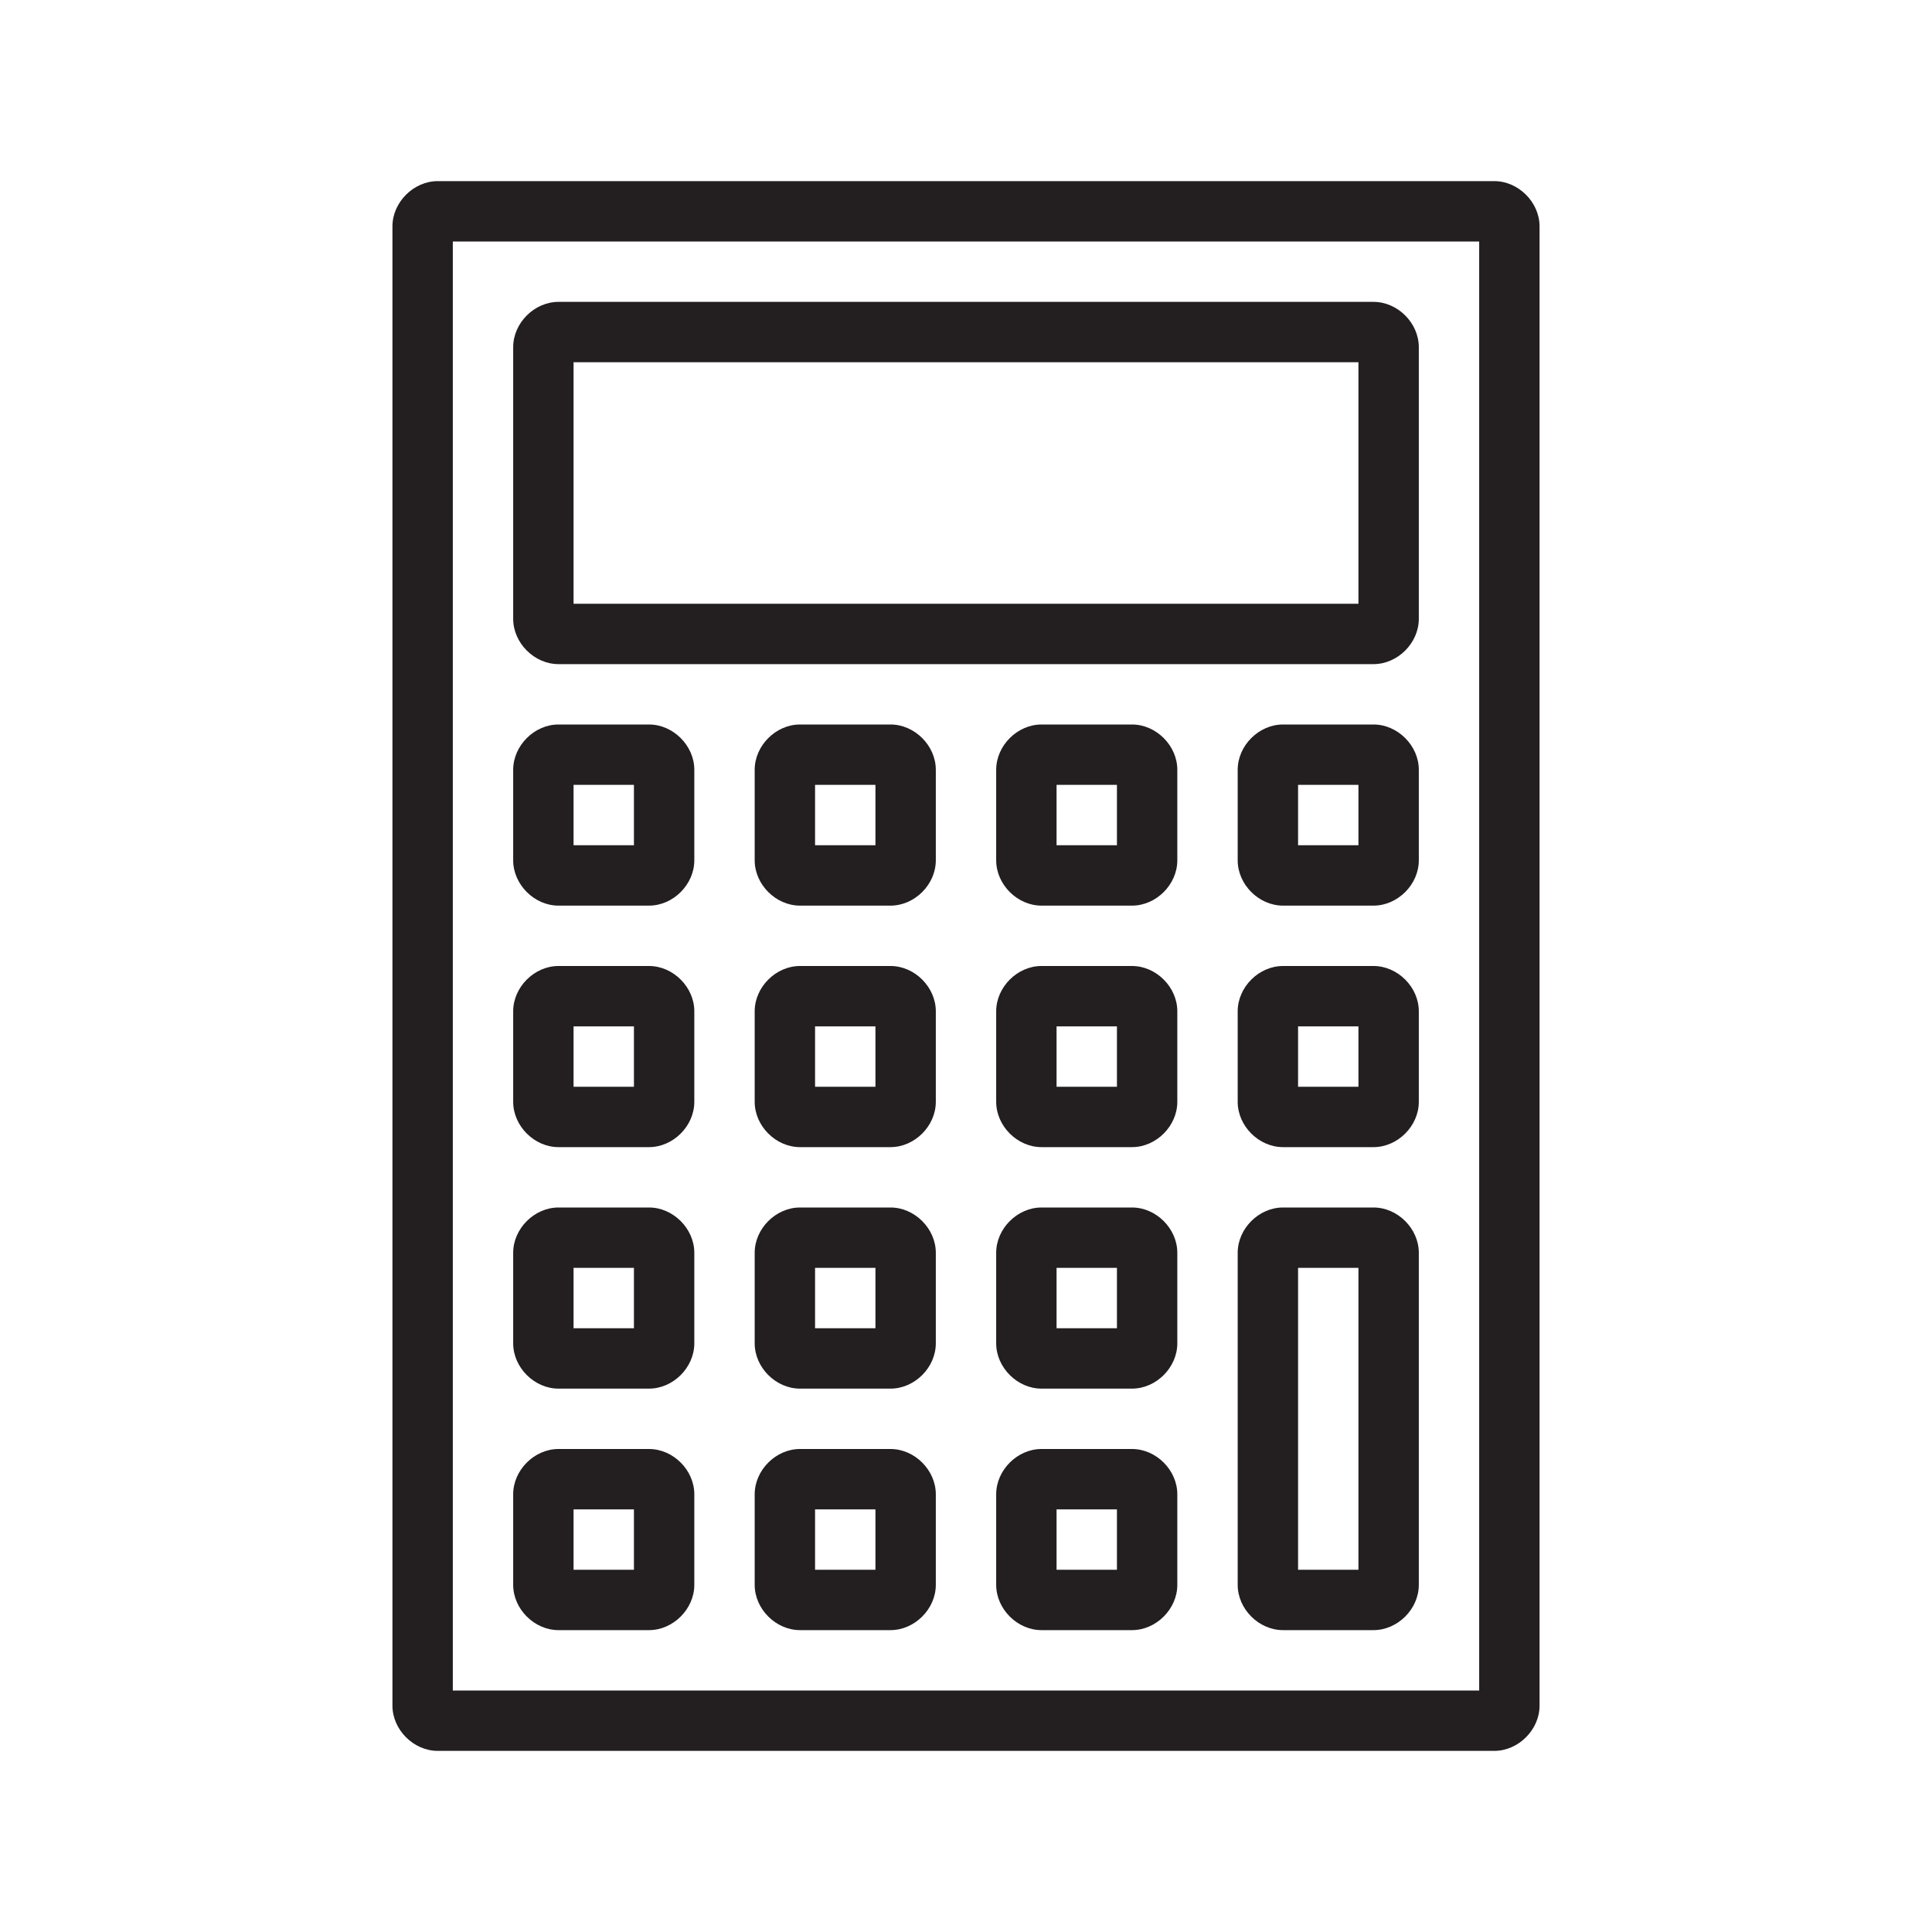 <?xml version="1.0" ?><svg style="enable-background:new 0 0 64 64;" version="1.1" viewBox="0 0 64 64" xml:space="preserve" xmlns="http://www.w3.org/2000/svg" xmlns:xlink="http://www.w3.org/1999/xlink"><style type="text/css">
	.st0{fill:#231F20;}
	.st1{fill:none;stroke:#231F20;stroke-width:2;stroke-miterlimit:10;}
	.st2{fill:#FFFFFF;}
</style><g id="Grid"/><g id="Proyektor"/><g id="Laptop"/><g id="Papan"/><g id="Kursi"/><g id="Meja"/><g id="Book"/><g id="News"/><g id="Note"/><g id="Calculator"><g><g><path class="st0" d="M49.5,58h-35c-0.8,0-1.5-0.7-1.5-1.5v-49C13,6.7,13.7,6,14.5,6h35C50.3,6,51,6.7,51,7.5v49     C51,57.3,50.3,58,49.5,58z M15,56h34V8H15V56z"/></g><g><path class="st0" d="M45.5,22h-27c-0.8,0-1.5-0.7-1.5-1.5v-9c0-0.8,0.7-1.5,1.5-1.5h27c0.8,0,1.5,0.7,1.5,1.5v9     C47,21.3,46.3,22,45.5,22z M19,20h26v-8H19V20z"/></g><g><path class="st0" d="M21.5,30h-3c-0.8,0-1.5-0.7-1.5-1.5v-3c0-0.8,0.7-1.5,1.5-1.5h3c0.8,0,1.5,0.7,1.5,1.5v3     C23,29.3,22.3,30,21.5,30z M19,28h2v-2h-2V28z"/></g><g><path class="st0" d="M29.5,30h-3c-0.8,0-1.5-0.7-1.5-1.5v-3c0-0.8,0.7-1.5,1.5-1.5h3c0.8,0,1.5,0.7,1.5,1.5v3     C31,29.3,30.3,30,29.5,30z M27,28h2v-2h-2V28z"/></g><g><path class="st0" d="M37.5,30h-3c-0.8,0-1.5-0.7-1.5-1.5v-3c0-0.8,0.7-1.5,1.5-1.5h3c0.8,0,1.5,0.7,1.5,1.5v3     C39,29.3,38.3,30,37.5,30z M35,28h2v-2h-2V28z"/></g><g><path class="st0" d="M21.5,38h-3c-0.8,0-1.5-0.7-1.5-1.5v-3c0-0.8,0.7-1.5,1.5-1.5h3c0.8,0,1.5,0.7,1.5,1.5v3     C23,37.3,22.3,38,21.5,38z M19,36h2v-2h-2V36z"/></g><g><path class="st0" d="M29.5,38h-3c-0.8,0-1.5-0.7-1.5-1.5v-3c0-0.8,0.7-1.5,1.5-1.5h3c0.8,0,1.5,0.7,1.5,1.5v3     C31,37.3,30.3,38,29.5,38z M27,36h2v-2h-2V36z"/></g><g><path class="st0" d="M37.5,38h-3c-0.8,0-1.5-0.7-1.5-1.5v-3c0-0.8,0.7-1.5,1.5-1.5h3c0.8,0,1.5,0.7,1.5,1.5v3     C39,37.3,38.3,38,37.5,38z M35,36h2v-2h-2V36z"/></g><g><path class="st0" d="M21.5,46h-3c-0.8,0-1.5-0.7-1.5-1.5v-3c0-0.8,0.7-1.5,1.5-1.5h3c0.8,0,1.5,0.7,1.5,1.5v3     C23,45.3,22.3,46,21.5,46z M19,44h2v-2h-2V44z"/></g><g><path class="st0" d="M29.5,46h-3c-0.8,0-1.5-0.7-1.5-1.5v-3c0-0.8,0.7-1.5,1.5-1.5h3c0.8,0,1.5,0.7,1.5,1.5v3     C31,45.3,30.3,46,29.5,46z M27,44h2v-2h-2V44z"/></g><g><path class="st0" d="M37.5,46h-3c-0.8,0-1.5-0.7-1.5-1.5v-3c0-0.8,0.7-1.5,1.5-1.5h3c0.8,0,1.5,0.7,1.5,1.5v3     C39,45.3,38.3,46,37.5,46z M35,44h2v-2h-2V44z"/></g><g><path class="st0" d="M21.5,54h-3c-0.8,0-1.5-0.7-1.5-1.5v-3c0-0.8,0.7-1.5,1.5-1.5h3c0.8,0,1.5,0.7,1.5,1.5v3     C23,53.3,22.3,54,21.5,54z M19,52h2v-2h-2V52z"/></g><g><path class="st0" d="M29.5,54h-3c-0.8,0-1.5-0.7-1.5-1.5v-3c0-0.8,0.7-1.5,1.5-1.5h3c0.8,0,1.5,0.7,1.5,1.5v3     C31,53.3,30.3,54,29.5,54z M27,52h2v-2h-2V52z"/></g><g><path class="st0" d="M37.5,54h-3c-0.8,0-1.5-0.7-1.5-1.5v-3c0-0.8,0.7-1.5,1.5-1.5h3c0.8,0,1.5,0.7,1.5,1.5v3     C39,53.3,38.3,54,37.5,54z M35,52h2v-2h-2V52z"/></g><g><path class="st0" d="M45.5,30h-3c-0.8,0-1.5-0.7-1.5-1.5v-3c0-0.8,0.7-1.5,1.5-1.5h3c0.8,0,1.5,0.7,1.5,1.5v3     C47,29.3,46.3,30,45.5,30z M43,28h2v-2h-2V28z"/></g><g><path class="st0" d="M45.5,38h-3c-0.8,0-1.5-0.7-1.5-1.5v-3c0-0.8,0.7-1.5,1.5-1.5h3c0.8,0,1.5,0.7,1.5,1.5v3     C47,37.3,46.3,38,45.5,38z M43,36h2v-2h-2V36z"/></g><g><path class="st0" d="M45.5,54h-3c-0.8,0-1.5-0.7-1.5-1.5v-11c0-0.8,0.7-1.5,1.5-1.5h3c0.8,0,1.5,0.7,1.5,1.5v11     C47,53.3,46.3,54,45.5,54z M43,52h2V42h-2V52z"/></g></g></g><g id="Ruler"/><g id="Pencil"/><g id="Clock"/><g id="Document"/><g id="Galeri"/><g id="Storage_Pencil"/><g id="Tras_Can"/><g id="Stempel"/><g id="_x2E_.."/><g id="Clip"/><g id="Board"/></svg>